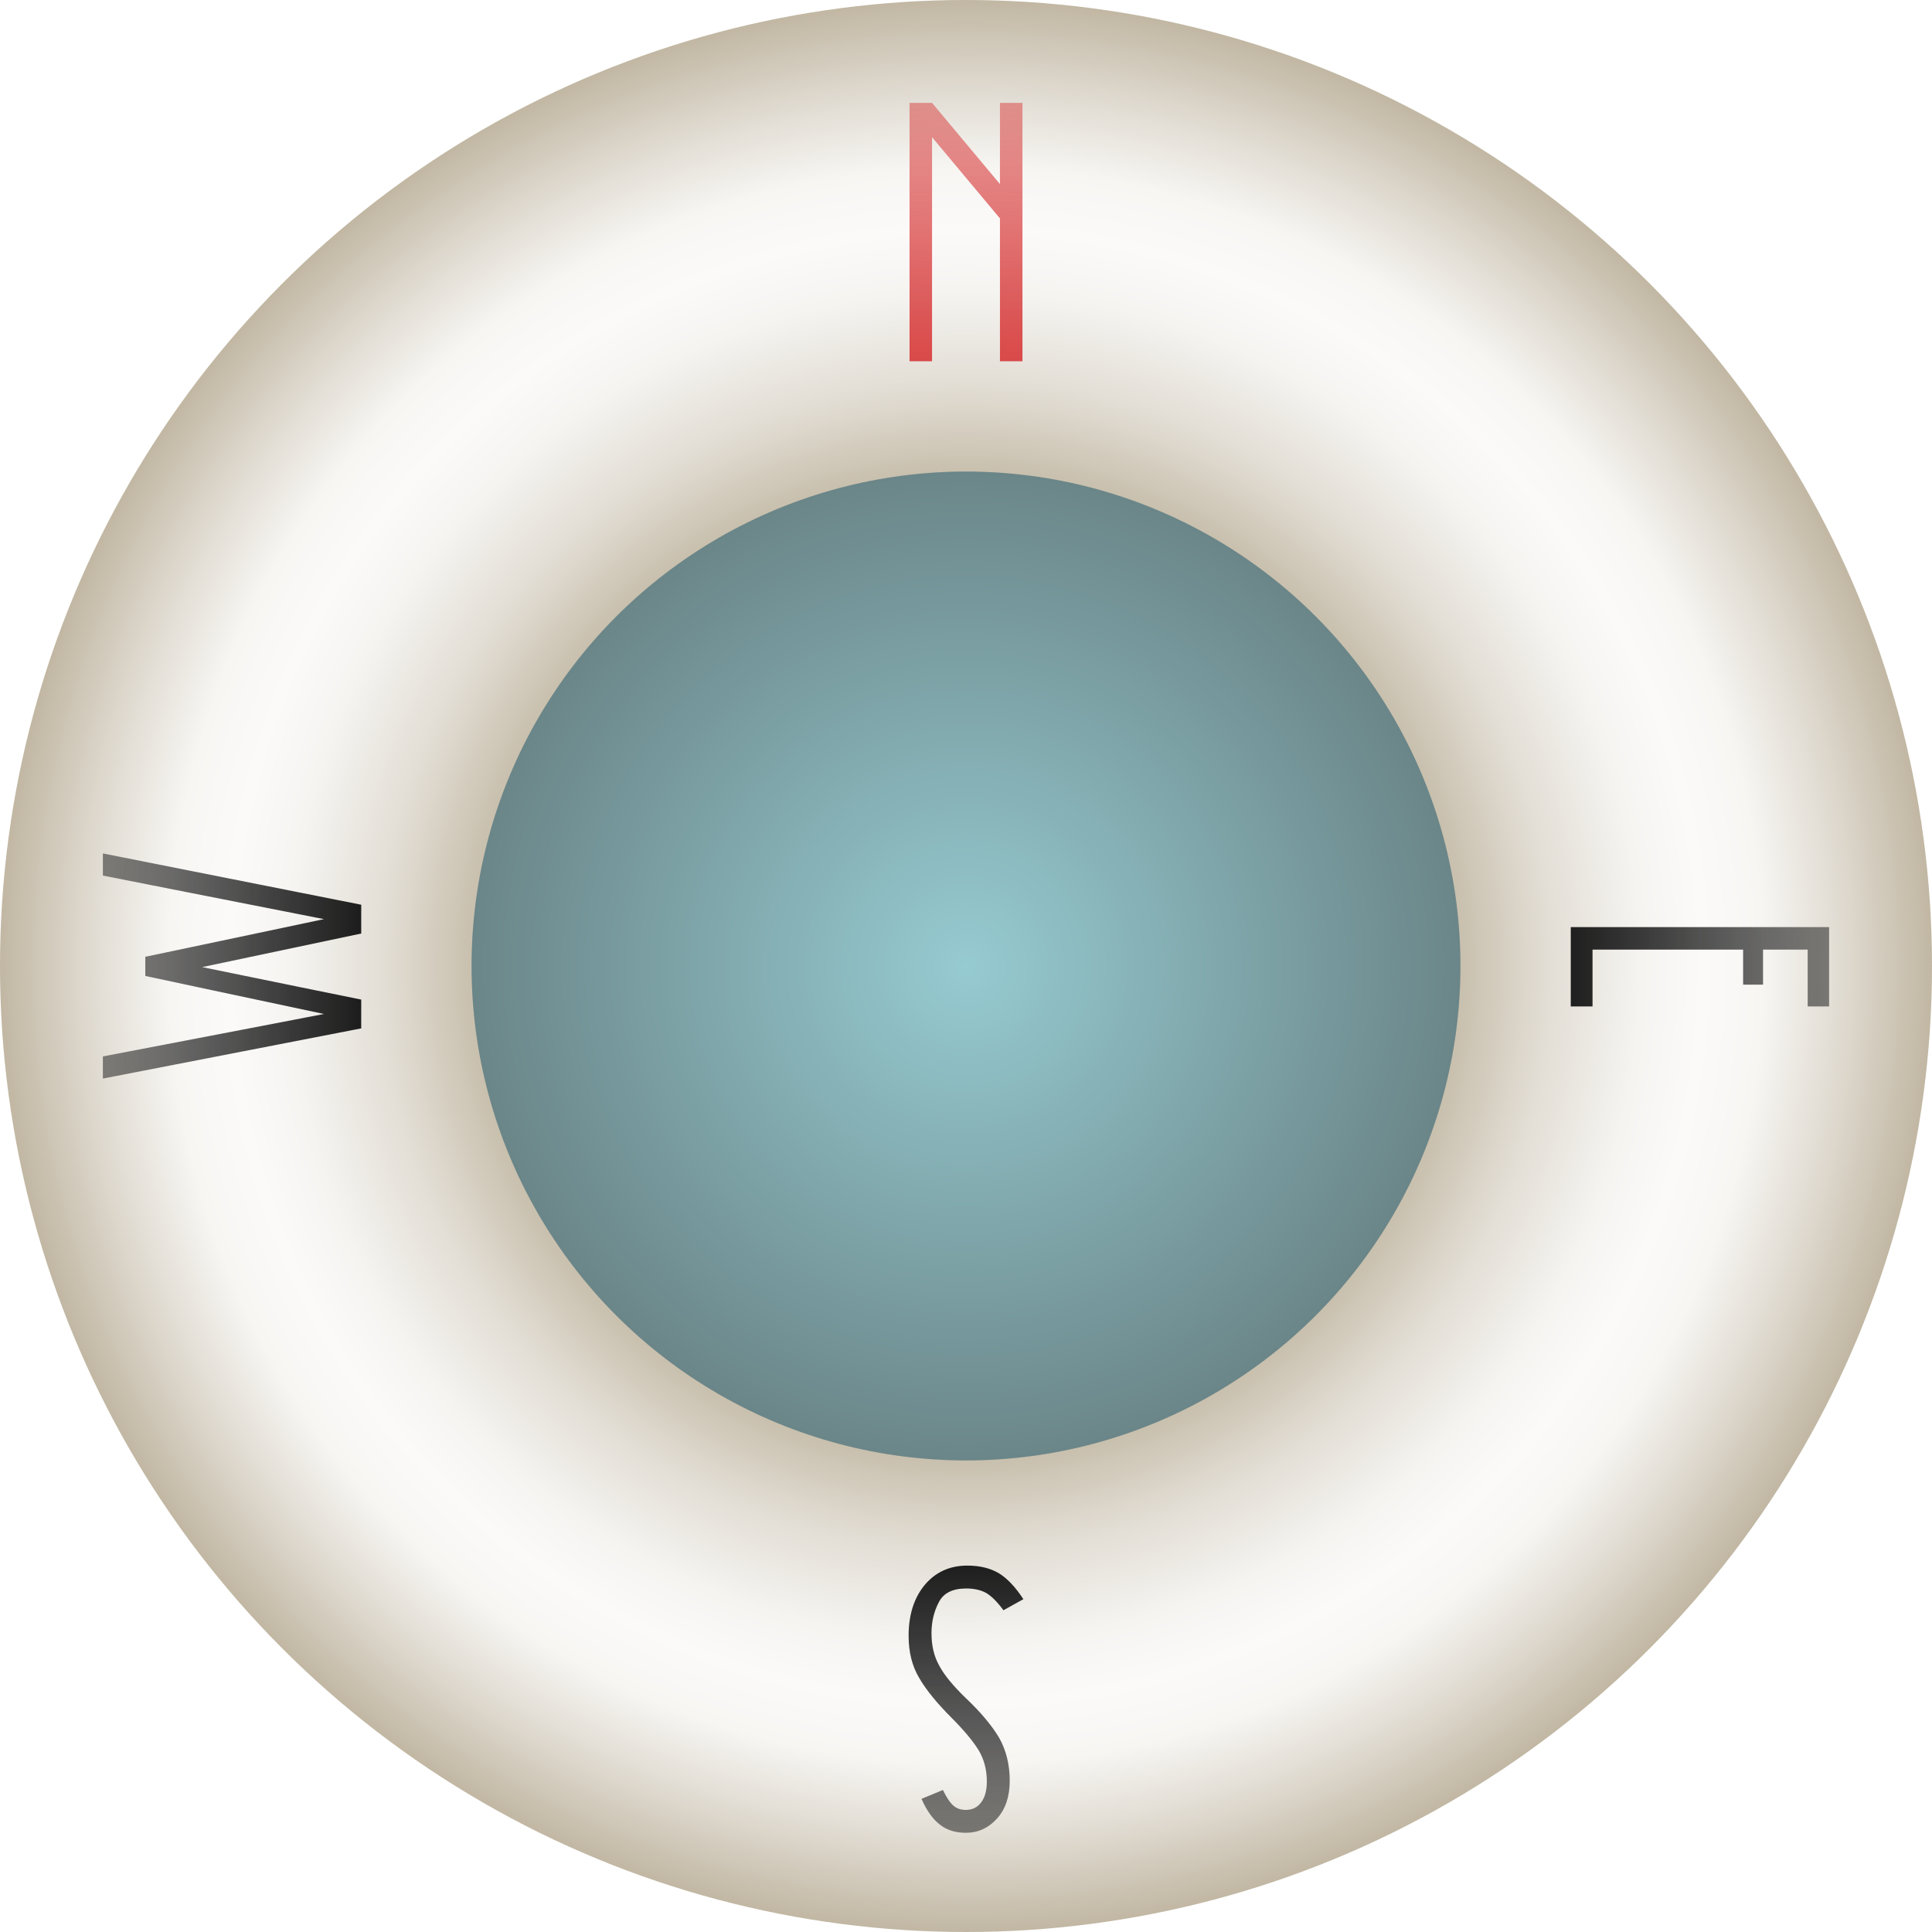 <?xml version="1.0" encoding="UTF-8" standalone="no"?>
<!-- Created with Inkscape (http://www.inkscape.org/) -->

<svg
   width="187.774mm"
   height="187.774mm"
   viewBox="0 0 187.774 187.774"
   version="1.1"
   id="svg5"
   inkscape:version="1.2 (dc2aedaf03, 2022-05-15)"
   sodipodi:docname="CompassDetailed.svg"
   xmlns:inkscape="http://www.inkscape.org/namespaces/inkscape"
   xmlns:sodipodi="http://sodipodi.sourceforge.net/DTD/sodipodi-0.dtd"
   xmlns:xlink="http://www.w3.org/1999/xlink"
   xmlns="http://www.w3.org/2000/svg"
   xmlns:svg="http://www.w3.org/2000/svg">
  <sodipodi:namedview
     id="namedview7"
     pagecolor="#505050"
     bordercolor="#eeeeee"
     borderopacity="1"
     inkscape:showpageshadow="0"
     inkscape:pageopacity="0"
     inkscape:pagecheckerboard="0"
     inkscape:deskcolor="#505050"
     inkscape:document-units="mm"
     showgrid="false"
     inkscape:zoom="0.75722503"
     inkscape:cx="-64.049652"
     inkscape:cy="281.29023"
     inkscape:window-width="1920"
     inkscape:window-height="1009"
     inkscape:window-x="-8"
     inkscape:window-y="-8"
     inkscape:window-maximized="1"
     inkscape:current-layer="layer1" />
  <defs
     id="defs2">
    <inkscape:path-effect
       gridpoint32x33x34x35="148.5,-33.668"
       gridpoint29x31="153.97,-33.668"
       gridpoint28x30="143.03,-33.668"
       gridpoint25x27="159.441,-33.668"
       gridpoint24x26="137.559,-33.668"
       gridpoint22x23="148.5,-27.39"
       gridpoint20x21="148.5,-39.945"
       gridpoint19="153.97,-27.39"
       gridpoint18="143.03,-27.39"
       gridpoint17="153.97,-39.945"
       gridpoint16="143.03,-39.945"
       gridpoint15="159.441,-27.39"
       gridpoint14="137.559,-27.39"
       gridpoint13="159.441,-39.945"
       gridpoint12="137.559,-39.945"
       gridpoint10x11="148.5,-21.113"
       gridpoint8x9="148.5,-46.223"
       gridpoint7="153.97,-21.113"
       gridpoint6="143.03,-21.113"
       gridpoint5="153.97,-46.223"
       gridpoint4="143.03,-46.223"
       gridpoint3="159.441,-21.113"
       gridpoint2="137.559,-21.113"
       gridpoint1="159.441,-46.223"
       gridpoint0="137.559,-46.223"
       effect="lattice2"
       id="path-effect3636"
       is_visible="true"
       lpeversion="1"
       horizontal_mirror="false"
       vertical_mirror="false"
       perimetral="false"
       live_update="true" />
    <linearGradient
       inkscape:collect="always"
       id="linearGradient3350">
      <stop
         style="stop-color:#c6bdaa;stop-opacity:1;"
         offset="0.504"
         id="stop3348" />
      <stop
         style="stop-color:#e2ddd4;stop-opacity:1;"
         offset="0.6"
         id="stop3358" />
      <stop
         style="stop-color:#f5f4f1;stop-opacity:1;"
         offset="0.699"
         id="stop3362" />
      <stop
         style="stop-color:#fbfaf9;stop-opacity:1;"
         offset="0.762"
         id="stop3366" />
      <stop
         style="stop-color:#f7f6f3;stop-opacity:1;"
         offset="0.825"
         id="stop3364" />
      <stop
         style="stop-color:#e2ddd4;stop-opacity:1;"
         offset="0.9"
         id="stop3356" />
      <stop
         style="stop-color:#c1b7a3;stop-opacity:1;"
         offset="1"
         id="stop3346" />
    </linearGradient>
    <linearGradient
       inkscape:collect="always"
       id="linearGradient2496">
      <stop
         style="stop-color:#96cbd1;stop-opacity:1;"
         offset="0"
         id="stop2494" />
      <stop
         style="stop-color:#6b8689;stop-opacity:1;"
         offset="1"
         id="stop2492" />
    </linearGradient>
    <linearGradient
       inkscape:collect="always"
       id="linearGradient2115">
      <stop
         style="stop-color:#1a1a1a;stop-opacity:1;"
         offset="0"
         id="stop2111" />
      <stop
         style="stop-color:#1a1a1a;stop-opacity:0.5;"
         offset="1"
         id="stop2113" />
    </linearGradient>
    <linearGradient
       inkscape:collect="always"
       id="linearGradient2039">
      <stop
         style="stop-color:#d94545;stop-opacity:1;"
         offset="0"
         id="stop2035" />
      <stop
         style="stop-color:#d94545;stop-opacity:0.5;"
         offset="1"
         id="stop2037" />
    </linearGradient>
    <linearGradient
       inkscape:collect="always"
       xlink:href="#linearGradient2039"
       id="linearGradient2041"
       x1="-106.822"
       y1="-63.162"
       x2="-106.822"
       y2="-91.144"
       gradientUnits="userSpaceOnUse" />
    <linearGradient
       inkscape:collect="always"
       xlink:href="#linearGradient2115"
       id="linearGradient2117"
       x1="-148.332"
       y1="190.292"
       x2="-148.332"
       y2="161.973"
       gradientUnits="userSpaceOnUse" />
    <linearGradient
       inkscape:collect="always"
       xlink:href="#linearGradient2115"
       id="linearGradient2146"
       x1="-148.685"
       y1="47.062"
       x2="-148.685"
       y2="20.472"
       gradientUnits="userSpaceOnUse"
       gradientTransform="translate(297,-67.335)" />
    <linearGradient
       inkscape:collect="always"
       xlink:href="#linearGradient2115"
       id="linearGradient2154"
       x1="105.105"
       y1="234.091"
       x2="105.105"
       y2="204.937"
       gradientUnits="userSpaceOnUse" />
    <radialGradient
       inkscape:collect="always"
       xlink:href="#linearGradient2496"
       id="radialGradient2498"
       cx="105"
       cy="148.5"
       fx="105"
       fy="148.5"
       r="48.055"
       gradientUnits="userSpaceOnUse" />
    <filter
       inkscape:collect="always"
       style="color-interpolation-filters:sRGB"
       id="filter3341"
       x="-0.26"
       y="-0.26"
       width="1.52"
       height="1.52">
      <feGaussianBlur
         inkscape:collect="always"
         stdDeviation="10.414"
         id="feGaussianBlur3343" />
    </filter>
    <radialGradient
       inkscape:collect="always"
       xlink:href="#linearGradient3350"
       id="radialGradient3352"
       cx="105"
       cy="148.5"
       fx="105"
       fy="148.5"
       r="93.887"
       gradientUnits="userSpaceOnUse" />
    <linearGradient
       inkscape:collect="always"
       xlink:href="#linearGradient2039"
       id="linearGradient3584"
       gradientUnits="userSpaceOnUse"
       x1="-106.822"
       y1="-63.162"
       x2="-106.822"
       y2="-91.144" />
    <linearGradient
       inkscape:collect="always"
       xlink:href="#linearGradient2115"
       id="linearGradient3586"
       gradientUnits="userSpaceOnUse"
       x1="105.105"
       y1="234.091"
       x2="105.105"
       y2="204.937"
       gradientTransform="rotate(180,105,219.761)" />
    <linearGradient
       inkscape:collect="always"
       xlink:href="#linearGradient2115"
       id="linearGradient3588"
       gradientUnits="userSpaceOnUse"
       x1="-148.332"
       y1="190.292"
       x2="-148.332"
       y2="161.973" />
    <linearGradient
       inkscape:collect="always"
       xlink:href="#linearGradient2115"
       id="linearGradient3590"
       gradientUnits="userSpaceOnUse"
       gradientTransform="rotate(180,1.5e-5,0)"
       x1="-148.685"
       y1="47.062"
       x2="-148.685"
       y2="20.472" />
  </defs>
  <g
     inkscape:label="DetailedCompass"
     inkscape:groupmode="layer"
     id="layer1"
     transform="translate(-11.113,-54.613)">
    <circle
       style="opacity:1;fill:url(#radialGradient3352);fill-opacity:1;stroke-width:6.2;paint-order:stroke fill markers"
       id="path238"
       cx="105"
       cy="148.5"
       r="93.887"
       inkscape:label="Background" />
    <circle
       style="opacity:0.279;fill:#163937;fill-opacity:1;stroke-width:3.173;paint-order:stroke fill markers;filter:url(#filter3341)"
       id="circle3302"
       cx="105"
       cy="148.5"
       r="48.055"
       inkscape:label="MiddleRingShadow" />
    <circle
       style="opacity:1;fill:url(#radialGradient2498);fill-opacity:1;stroke-width:3.173;paint-order:stroke fill markers"
       id="circle2179"
       cx="105"
       cy="148.5"
       r="48.055"
       inkscape:label="MiddleRing" />
    <g
       aria-label="S"
       id="text1854"
       style="font-size:35.871px;font-family:'Donau Uppercase';-inkscape-font-specification:'Donau Uppercase';opacity:1;fill:url(#linearGradient2154);stroke-width:17.512;paint-order:stroke fill markers"
       inkscape:label="South">
      <path
         d="m 103.583,221.554 q -2.116,-2.116 -3.121,-3.838 -1.04,-1.722 -1.04,-4.125 0,-3.049 1.578,-4.95 1.578,-1.865 4.125,-1.865 1.829,0 3.085,0.753 1.22,0.753 2.367,2.511 l -1.937,1.076 q -0.897,-1.22 -1.686,-1.686 -0.789,-0.43 -1.937,-0.43 -1.973,0 -2.654,1.327 -0.717,1.363 -0.717,3.013 0,1.829 0.753,3.157 0.717,1.363 2.619,3.192 2.116,2.009 3.192,3.802 1.04,1.829 1.04,4.197 0,2.296 -1.22,3.659 -1.255,1.399 -3.049,1.399 -1.507,0 -2.511,-0.789 -1.04,-0.789 -1.794,-2.511 l 2.081,-0.861 q 0.538,1.112 1.004,1.507 0.466,0.43 1.22,0.43 0.969,0 1.507,-0.753 0.538,-0.717 0.538,-2.009 0,-1.722 -0.825,-3.085 -0.861,-1.363 -2.619,-3.121 z"
         id="path3457"
         style="fill:url(#linearGradient3586)" />
    </g>
    <g
       aria-label="N"
       transform="translate(210,154.335)"
       id="text1865"
       style="font-size:35.871px;font-family:'Donau Uppercase';-inkscape-font-specification:'Donau Uppercase';opacity:1;fill:url(#linearGradient2041);stroke-width:17.512;paint-order:stroke fill markers"
       inkscape:label="North">
      <path
         d="m -99.512,-64.613 h -2.188 v -13.882 l -6.6,-7.892 v 21.774 h -2.188 v -25.11 h 2.188 l 6.6,7.892 v -7.892 h 2.188 z"
         id="path3454"
         style="fill:url(#linearGradient3584)" />
    </g>
    <g
       aria-label="E"
       transform="rotate(90,27.759,324.906)"
       id="text1980"
       style="font-size:35.871px;font-family:'Donau Uppercase';-inkscape-font-specification:'Donau Uppercase';opacity:1;fill:url(#linearGradient2117);stroke-width:17.512;paint-order:stroke fill markers"
       inkscape:label="East">
      <path
         d="m -144.717,163.778 v 2.081 h -5.524 v 4.34 h 3.408 v 1.937 h -3.408 v 14.635 h 5.524 v 2.116 h -7.712 v -25.11 z"
         id="path3448"
         style="fill:url(#linearGradient3588)" />
    </g>
    <g
       aria-label="W"
       transform="rotate(90)"
       id="text1984"
       style="font-size:35.871px;font-family:'Donau Uppercase';-inkscape-font-specification:'Donau Uppercase';opacity:1;fill:url(#linearGradient2146);stroke-width:17.512;paint-order:stroke fill markers"
       inkscape:label="Weast"
       inkscape:path-effect="#path-effect3636">
      <path
         d="m 142.545,-46.223 c 0.943,0.01 2.798,0 2.798,0 1.098,5.164 3.264,15.46 3.264,15.46 1.062,-5.144 3.157,-15.46 3.157,-15.46 0.943,0.01 2.798,0 2.798,0 1.636,8.382 4.878,25.11 4.878,25.11 -0.708,0.01 -2.152,0 -2.152,0 -1.365,-7.154 -4.125,-21.487 -4.125,-21.487 -1.222,5.798 -3.695,17.362 -3.695,17.362 -0.612,0.01 -1.865,0 -1.865,0 -1.21,-5.778 -3.659,-17.362 -3.659,-17.362 -1.401,7.174 -4.233,21.487 -4.233,21.487 -0.708,0.01 -2.152,0 -2.152,0 1.662,-8.37 3.324,-16.74 4.986,-25.11 z"
         id="path3451"
         style="fill:url(#linearGradient3590)"
         inkscape:original-d="m 142.54542,-46.222561 h 2.79794 l 3.26426,15.4604 3.15665,-15.4604 h 2.79794 l 4.87845,25.109699 h -2.15226 l -4.12516,-21.486729 -3.69472,17.361564 h -1.86529 l -3.65884,-17.361564 -4.23278,21.486729 h -2.15226 z" />
    </g>
  </g>
</svg>
